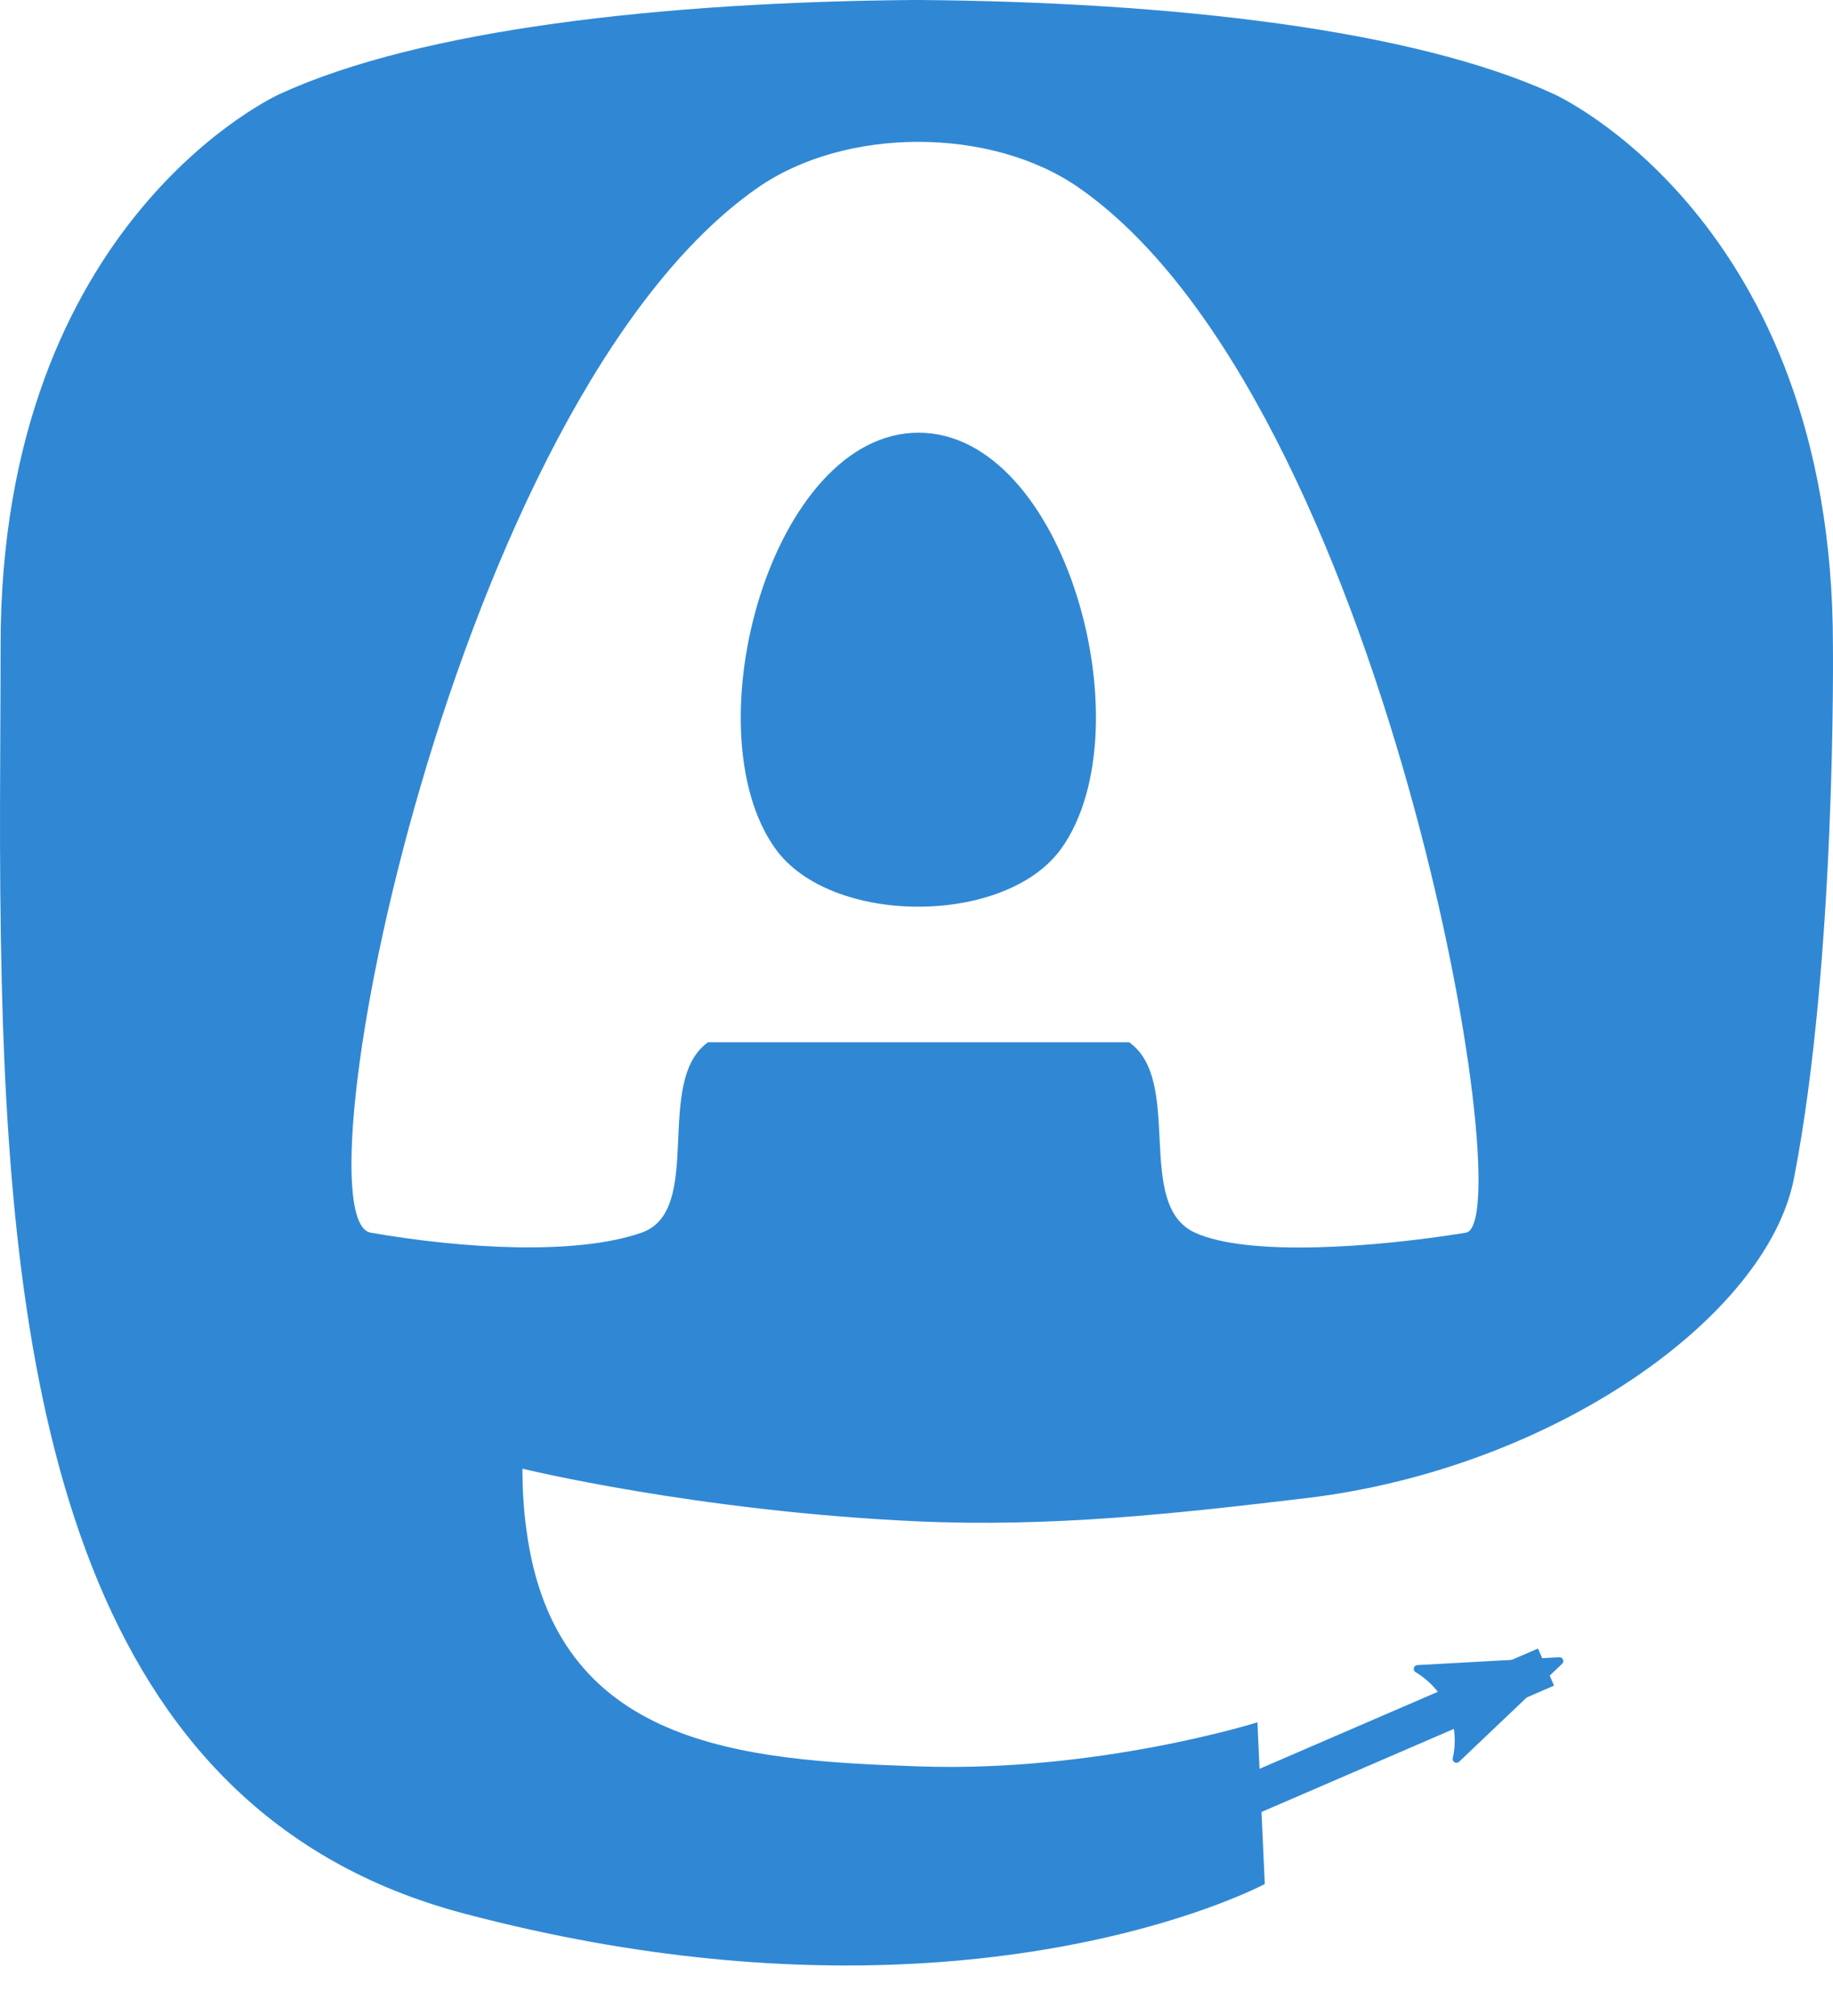 <?xml version="1.0" encoding="UTF-8" standalone="no"?>
<svg
   xmlns:dc="http://purl.org/dc/elements/1.1/"
   xmlns:cc="http://creativecommons.org/ns#"
   xmlns:rdf="http://www.w3.org/1999/02/22-rdf-syntax-ns#"
   xmlns:svg="http://www.w3.org/2000/svg"
   xmlns="http://www.w3.org/2000/svg"
   xmlns:xlink="http://www.w3.org/1999/xlink"
   xmlns:sodipodi="http://sodipodi.sourceforge.net/DTD/sodipodi-0.dtd"
   xmlns:inkscape="http://www.inkscape.org/namespaces/inkscape"
   width="61.077mm"
   height="67.149mm"
   viewBox="0 0 216.414 237.931"
   version="1.1"
   id="svg6"
   sodipodi:docname="logo_optimized.svg"
   inkscape:version="0.92.3 (2405546, 2018-03-11)"
   inkscape:export-filename="/home/rugk/Software/own/mastodon-auto-follow/assets/logo/logo_optimized_100.png"
   inkscape:export-xdpi="24.208744"
   inkscape:export-ydpi="24.208744">
  <defs
     id="defs10">
    <marker
       inkscape:stockid="Arrow2Lend"
       orient="auto"
       refY="0"
       refX="0"
       id="marker3680"
       style="overflow:visible"
       inkscape:isstock="true">
      <path
         id="path3678"
         style="fill:#3088d4;fill-opacity:1;fill-rule:evenodd;stroke:#3088d4;stroke-width:0.625;stroke-linejoin:round;stroke-opacity:1"
         d="M 8.719,4.034 -2.207,0.016 8.719,-4.002 c -1.745,2.372 -1.735,5.617 -6e-7,8.035 z"
         transform="matrix(-1.1,0,0,-1.1,-1.1,0)"
         inkscape:connector-curvature="0" />
    </marker>
    <marker
       inkscape:stockid="Arrow1Lend"
       orient="auto"
       refY="0"
       refX="0"
       id="marker3613"
       style="overflow:visible"
       inkscape:isstock="true">
      <path
         id="path3611"
         d="M 0,0 5,-5 -12.5,0 5,5 Z"
         style="fill:#3088d4;fill-opacity:1;fill-rule:evenodd;stroke:#3088d4;stroke-width:1pt;stroke-opacity:1"
         transform="matrix(-0.8,0,0,-0.8,-10,0)"
         inkscape:connector-curvature="0" />
    </marker>
    <marker
       inkscape:stockid="Arrow2Lend"
       orient="auto"
       refY="0"
       refX="0"
       id="Arrow2Lend"
       style="overflow:visible"
       inkscape:isstock="true">
      <path
         id="path844"
         style="fill:#3088d4;fill-opacity:1;fill-rule:evenodd;stroke:#3088d4;stroke-width:0.625;stroke-linejoin:round;stroke-opacity:1"
         d="M 8.719,4.034 -2.207,0.016 8.719,-4.002 c -1.745,2.372 -1.735,5.617 -6e-7,8.035 z"
         transform="matrix(-1.1,0,0,-1.1,-1.1,0)"
         inkscape:connector-curvature="0" />
    </marker>
    <marker
       inkscape:stockid="Arrow1Lend"
       orient="auto"
       refY="0"
       refX="0"
       id="Arrow1Lend"
       style="overflow:visible"
       inkscape:isstock="true">
      <path
         id="path826"
         d="M 0,0 5,-5 -12.5,0 5,5 Z"
         style="fill:#3088d4;fill-opacity:1;fill-rule:evenodd;stroke:#3088d4;stroke-width:1pt;stroke-opacity:1"
         transform="matrix(-0.8,0,0,-0.8,-10,0)"
         inkscape:connector-curvature="0" />
    </marker>
    <marker
       inkscape:stockid="Torso"
       orient="auto"
       refY="0"
       refX="0"
       id="Torso"
       style="overflow:visible"
       inkscape:isstock="true">
      <g
         id="g1049"
         transform="scale(0.7)"
         style="fill:#000000;fill-opacity:1;stroke:#000000;stroke-opacity:1">
        <path
           id="path1035"
           d="m -4.779,-3.24 c 2.35,0.366 5.3,1.938 5.037,3.627 C -0.005,2.078 -2.213,2.618 -4.563,2.252 -6.913,1.886 -8.521,0.752 -8.258,-0.938 -7.995,-2.628 -7.13,-3.605 -4.779,-3.24 Z"
           style="fill:#000000;fill-opacity:1;fill-rule:evenodd;stroke:#000000;stroke-width:1.25;stroke-opacity:1"
           inkscape:connector-curvature="0" />
        <path
           id="path1037"
           d="M 4.46,0.089 C -2.556,-4.378 5.225,-3.906 -0.848,-8.72"
           style="fill:#000000;fill-opacity:1;fill-rule:evenodd;stroke:#000000;stroke-width:1pt;stroke-opacity:1"
           inkscape:connector-curvature="0" />
        <path
           id="path1039"
           d="M 4.93,0.058 C -1.387,1.749 1.803,5.478 -4.945,7.546"
           style="fill:#000000;fill-opacity:1;fill-rule:evenodd;stroke:#000000;stroke-width:1pt;stroke-opacity:1"
           inkscape:connector-curvature="0" />
        <rect
           id="rect1041"
           transform="matrix(0.528,-0.85,0.888,0.46,0,0)"
           y="-1.741"
           x="-10.392"
           height="2.761"
           width="2.637"
           style="fill:#000000;fill-opacity:1;fill-rule:evenodd;stroke:#000000;stroke-width:1pt;stroke-opacity:1" />
        <rect
           id="rect1043"
           transform="matrix(0.671,-0.741,0.791,0.612,0,0)"
           y="-7.963"
           x="4.959"
           height="2.861"
           width="2.733"
           style="fill:#000000;fill-opacity:1;fill-rule:evenodd;stroke:#000000;stroke-width:1pt;stroke-opacity:1" />
        <path
           id="path1045"
           transform="matrix(0,-1.11,1.11,0,25.966,19.716)"
           d="m 16.78,-28.685 a 0.607,0.607 0 1 0 -1.215,0 0.607,0.607 0 1 0 1.215,0 z"
           style="fill:#000000;fill-opacity:1;fill-rule:evenodd;stroke:#000000;stroke-width:1pt;stroke-opacity:1"
           inkscape:connector-curvature="0" />
        <path
           id="path1047"
           transform="matrix(0,-1.11,1.11,0,26.825,16.991)"
           d="m 16.78,-28.685 a 0.607,0.607 0 1 0 -1.215,0 0.607,0.607 0 1 0 1.215,0 z"
           style="fill:#000000;fill-opacity:1;fill-rule:evenodd;stroke:#000000;stroke-width:1pt;stroke-opacity:1"
           inkscape:connector-curvature="0" />
      </g>
    </marker>
    <marker
       inkscape:stockid="Scissors"
       orient="auto"
       refY="0"
       refX="0"
       id="Scissors"
       style="overflow:visible"
       inkscape:isstock="true">
      <path
         id="schere"
         d="M 9.09,-3.606 C 8.12,-4.777 6.37,-4.736 5.062,-4.233 l -8.212,3.078 c -2.388,-1.307 -4.748,-0.933 -4.748,-1.569 0,-0.497 0.457,-0.388 0.388,-1.683 -0.066,-1.243 -1.364,-2.163 -2.59,-2.082 -1.227,-0.007 -2.499,0.933 -2.51,2.23 -0.091,1.306 1.007,2.52 2.307,2.605 1.522,0.227 4.218,-0.696 5.483,1.571 -0.942,1.738 -2.614,1.743 -4.126,1.656 -1.255,-0.072 -2.762,0.287 -3.361,1.521 -0.578,1.182 -0.011,2.865 1.317,3.226 1.34,0.492 3.181,-0.13 3.499,-1.671 0.246,-1.188 -0.595,-1.746 -0.273,-2.177 0.244,-0.325 1.791,-0.137 4.547,-1.375 L 5.676,4.233 C 6.8,4.547 8.173,4.536 9.168,3.431 l -9.22,-3.485 z m -18.308,-1.901 c 1.295,0.723 1.189,2.684 -0.156,3.063 -1.217,0.424 -2.771,-0.759 -2.383,-2.077 0.227,-1.082 1.653,-1.481 2.54,-0.986 z m 0.056,8.017 c 1.351,0.499 1.121,2.784 -0.252,3.092 -0.911,0.316 -2.214,-0.139 -2.306,-1.212 -0.178,-1.305 1.356,-2.484 2.558,-1.879 z"
         style="fill:#000000;fill-opacity:1;stroke:#000000;stroke-opacity:1"
         inkscape:connector-curvature="0" />
    </marker>
    <clipPath
       clipPathUnits="userSpaceOnUse"
       id="clipPath19">
      <use
         x="0"
         y="0"
         xlink:href="#g15"
         id="use21"
         width="100%"
         height="100%" />
    </clipPath>
  </defs>
  <sodipodi:namedview
     pagecolor="#ffffff"
     bordercolor="#666666"
     borderopacity="1"
     objecttolerance="10"
     gridtolerance="10"
     guidetolerance="10"
     inkscape:pageopacity="0"
     inkscape:pageshadow="2"
     inkscape:window-width="1920"
     inkscape:window-height="1016"
     id="namedview8"
     showgrid="false"
     inkscape:zoom="1.9072474"
     inkscape:cx="55.74594"
     inkscape:cy="126.95706"
     inkscape:window-x="0"
     inkscape:window-y="27"
     inkscape:window-maximized="1"
     inkscape:current-layer="svg6"
     fit-margin-top="0"
     fit-margin-left="0"
     fit-margin-right="0"
     fit-margin-bottom="0" />
  <g
     id="g17"
     clip-path="url(#clipPath19)"
     transform="translate(-9.0889006e-8,2.8362113e-6)">
    <g
       inkscape:label="Clip"
       id="g15" />
  </g>
  <path
     d="M 177.51,80.077 V 141.018 H 153.366 V 81.868 c 0,-12.469 -5.246,-18.797 -15.74,-18.797 -11.602,0 -17.418,7.508 -17.418,22.352 V 117.799 H 96.207 V 85.423 c 0,-14.845 -5.816,-22.352 -17.419,-22.352 -10.494,0 -15.74,6.329 -15.74,18.797 V 141.018 H 38.905 V 80.077 c 0,-12.455 3.171,-22.352 9.541,-29.675 6.569,-7.322 15.171,-11.076 25.85,-11.076 12.355,0 21.711,4.749 27.898,14.248 l 6.014,10.081 6.015,-10.081 c 6.185,-9.499 15.541,-14.248 27.898,-14.248 10.678,0 19.28,3.754 25.85,11.076 6.369,7.322 9.54,17.22 9.54,29.675"
     id="path4"
     inkscape:connector-curvature="0"
     style="fill:#ffffff" />
  <path
     id="rect23"
     style="opacity:1;fill:#3088d4;fill-opacity:1;stroke:none;stroke-width:1.875;stroke-miterlimit:4;stroke-dasharray:none;stroke-opacity:1;paint-order:fill markers stroke"
     d="M 31.459,28.51 H 193.669 V 156.312 H 31.459 Z M 211.807,139.088 c -3.181,16.366 -28.492,34.278 -57.562,37.749 -15.159,1.809 -30.084,3.471 -45.999,2.741 -26.028,-1.192 -46.565,-6.213 -46.565,-6.213 0,2.534 0.156,4.946 0.469,7.202 3.384,25.686 25.47,27.225 46.391,27.942 21.116,0.723 39.919,-5.206 39.919,-5.206 l 0.868,19.09 c 0,0 -14.77,7.931 -41.081,9.39 -14.509,0.797 -32.524,-0.365 -53.506,-5.919 C 9.232,213.82 1.406,165.311 0.209,116.091 c -0.365,-14.614 -0.14,-28.394 -0.14,-39.919 C 0.069,25.843 33.045,11.09 33.045,11.09 49.672,3.454 78.204,0.242 107.865,0 h 0.729 c 29.661,0.242 58.211,3.454 74.838,11.09 0,0 32.975,14.752 32.975,65.082 0,0 0.414,37.134 -4.599,62.915"
     inkscape:connector-curvature="0" />
  <g
     aria-label="A"
     style="font-style:normal;font-weight:normal;font-size:37.5px;line-height:1.25;font-family:sans-serif;letter-spacing:0px;word-spacing:0px;fill:#000000;fill-opacity:1;stroke:none;stroke-width:0.938"
     id="text29"
     transform="matrix(0.94,0,0,0.94,1.82,5.044)">
    <path
       d="M 139.9,125.524 H 86.99 c -6.883,4.886 -0.38,21.126 -8.35,23.906 -8.177,2.853 -22.306,2.034 -34.014,0 -9.681,-1.682 10.319,-104.575 48.604,-131.221 11.037,-7.682 29.305,-7.682 40.342,0 38.284,26.646 55.825,130.043 48.604,131.221 -11.338,1.849 -27.332,3.043 -34.014,0 -7.673,-3.495 -1.395,-19.014 -8.262,-23.906 z m -44.473,-24.346 c 6.955,9.758 28.985,9.752 35.947,0 C 142.065,86.203 131.845,48.985 113.445,48.971 95.035,48.957 84.742,86.187 95.427,101.178 Z"
       style="font-style:normal;font-variant:normal;font-weight:bold;font-stretch:normal;font-size:180px;font-family:MathJax_Size1;-inkscape-font-specification:'MathJax_Size1 Bold';fill:#ffffff;stroke-width:0.938"
       id="path31"
       inkscape:connector-curvature="0"
       sodipodi:nodetypes="ccssaassccccc" />
  </g>
  <path
     style="fill:#3088d4;fill-opacity:1;stroke:#3088d4;stroke-width:4.772;stroke-linecap:butt;stroke-linejoin:miter;stroke-miterlimit:4;stroke-dasharray:none;stroke-opacity:1;marker-end:url(#marker3680)"
     d="m 122.579,222.672 59.954,-25.888"
     id="path16"
     inkscape:connector-curvature="0"
     sodipodi:nodetypes="cc" />
</svg>
